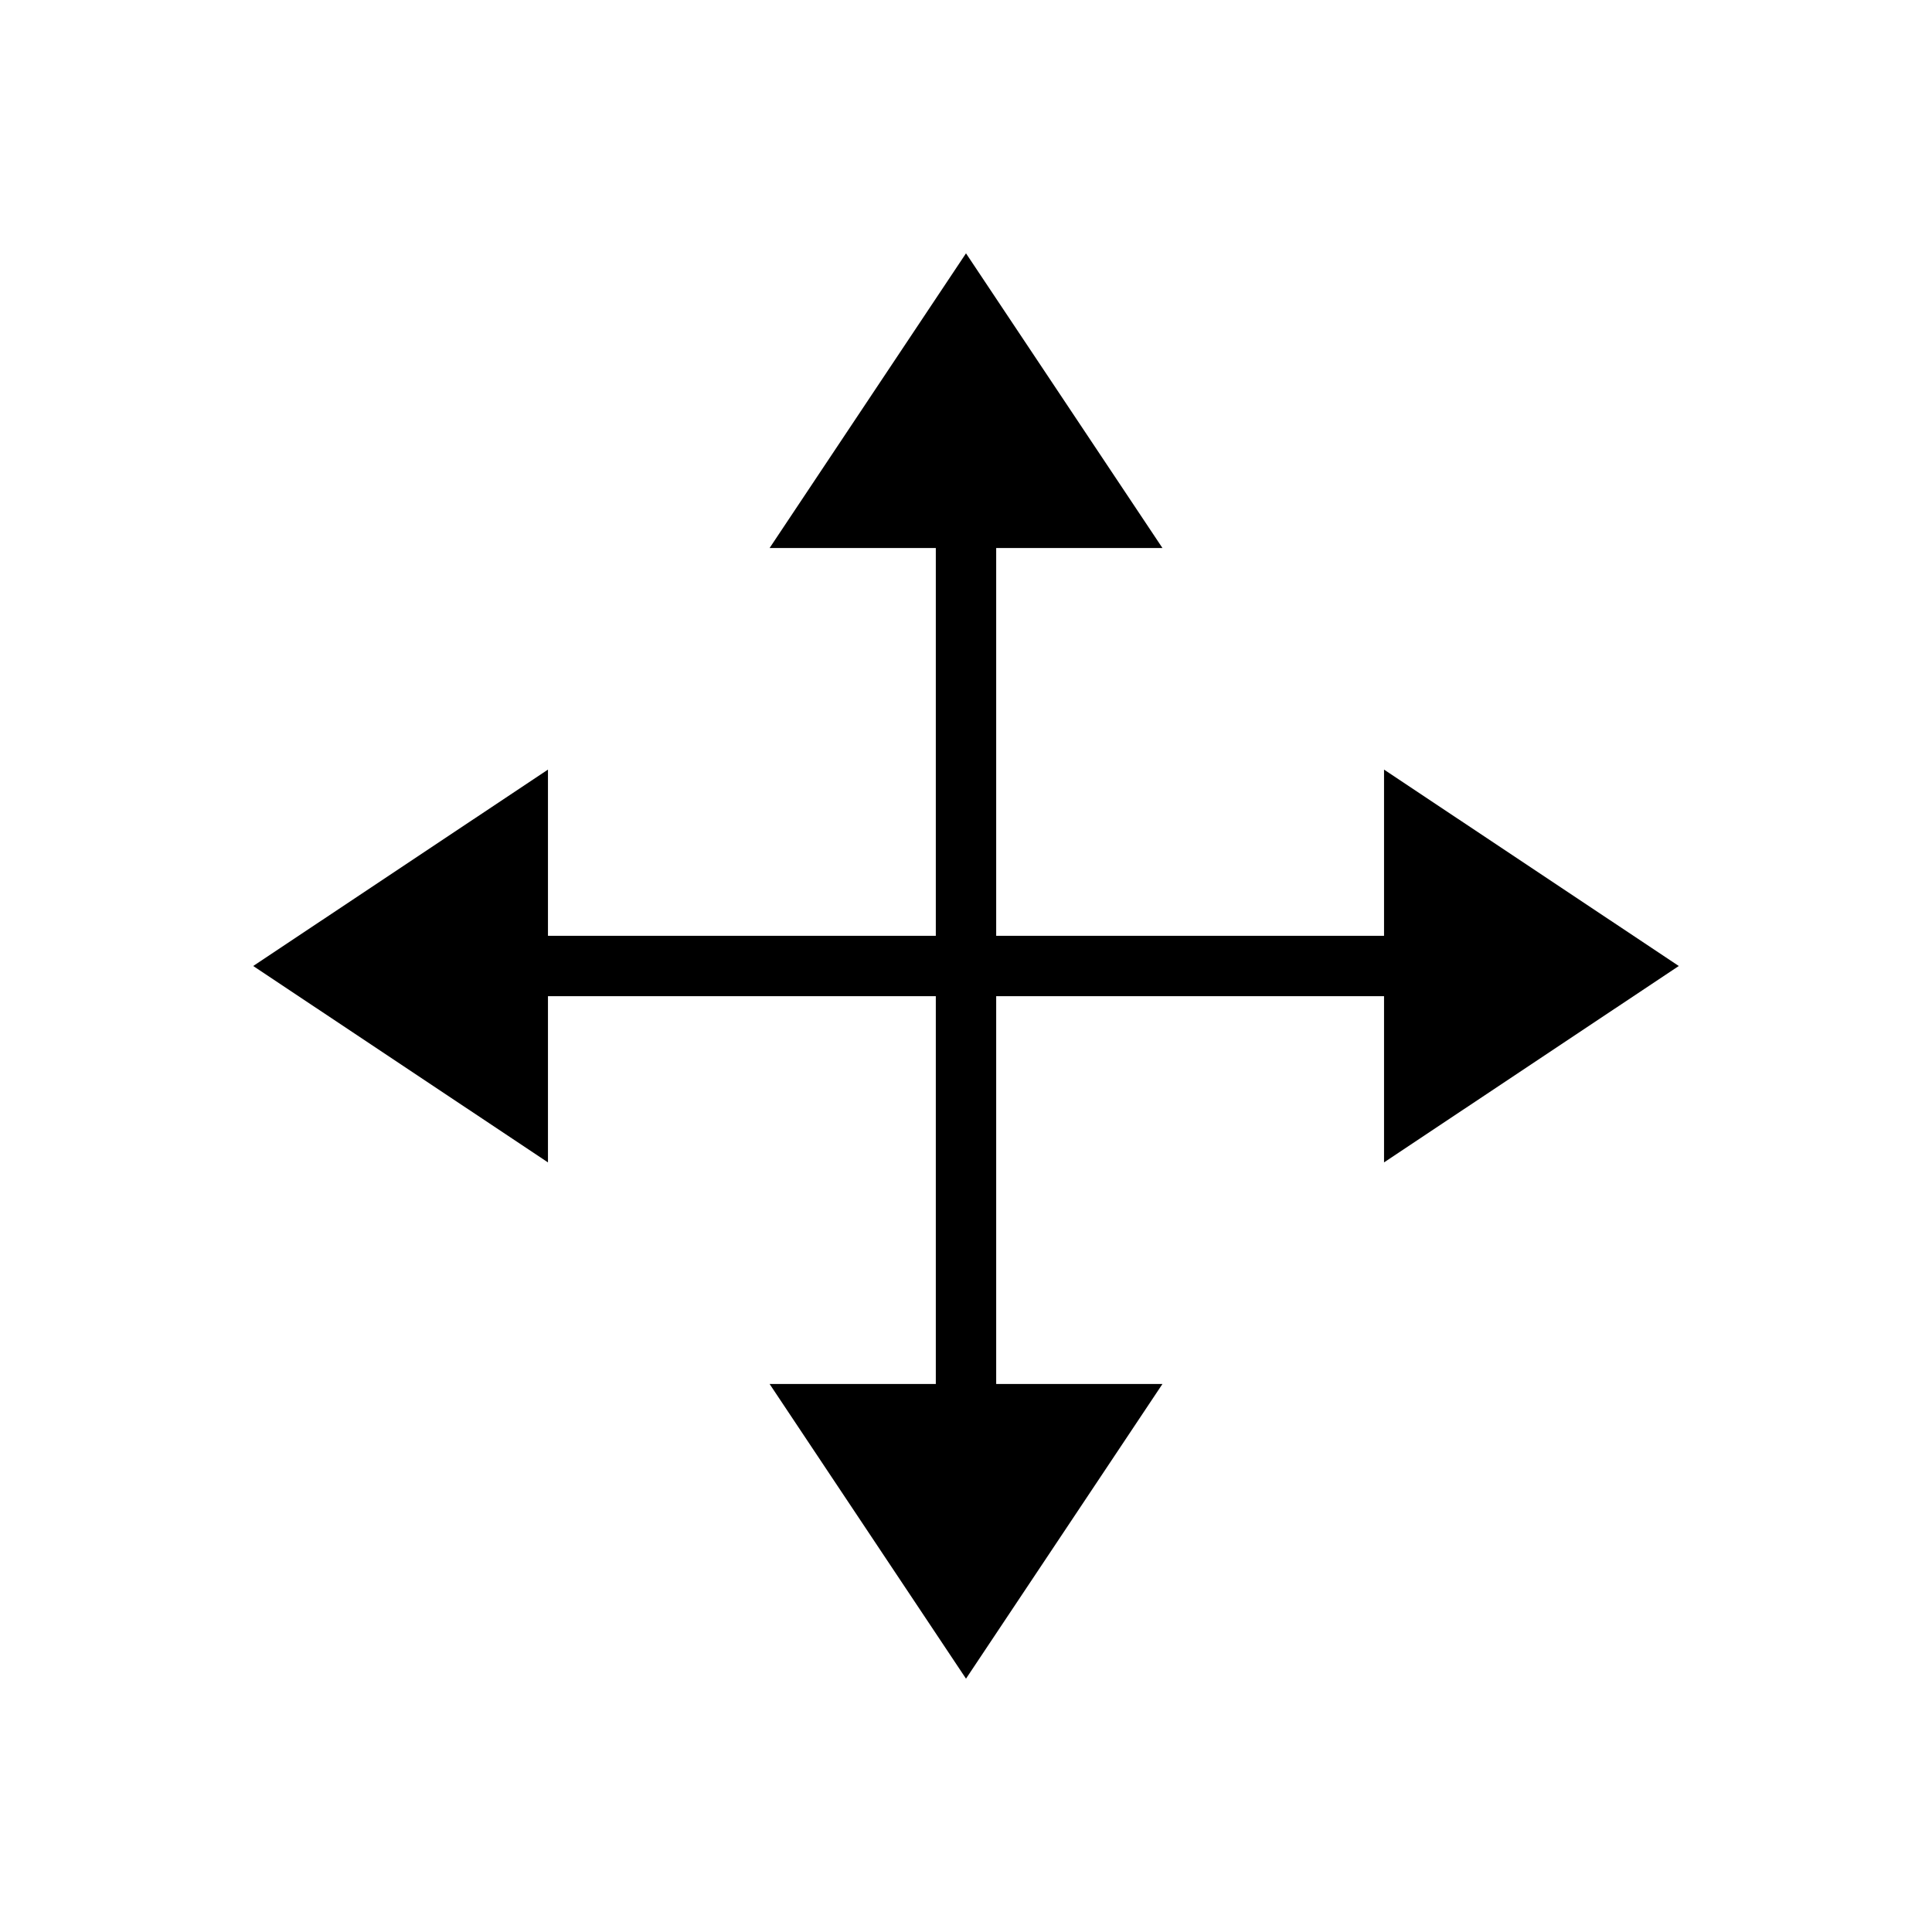 <?xml version="1.0" encoding="utf-8"?>
<!-- Generator: Adobe Illustrator 15.1.0, SVG Export Plug-In  -->
<!DOCTYPE svg PUBLIC "-//W3C//DTD SVG 1.1//EN" "http://www.w3.org/Graphics/SVG/1.1/DTD/svg11.dtd">
<svg version="1.1"
	 xmlns="http://www.w3.org/2000/svg" xmlns:xlink="http://www.w3.org/1999/xlink" xmlns:a="http://ns.adobe.com/AdobeSVGViewerExtensions/3.0/"
	 x="0px" y="0px" width="32px" height="32px" viewBox="0 0 32 32" overflow="visible" enable-background="new 0 0 32 32"
	 xml:space="preserve">
<rect x="15.5" y="8.67" width="1" height="14.66"/>
<rect x="8.67" y="15.5" width="14.66" height="1"/>
<polygon points="16,4.196 12.747,9.077 19.254,9.077 "/>
<polygon points="16,27.804 19.254,22.923 12.747,22.923 "/>
<polygon points="27.806,16 22.924,12.747 22.924,19.253 "/>
<polygon points="4.194,16 9.076,19.253 9.076,12.747 "/>
</svg>
